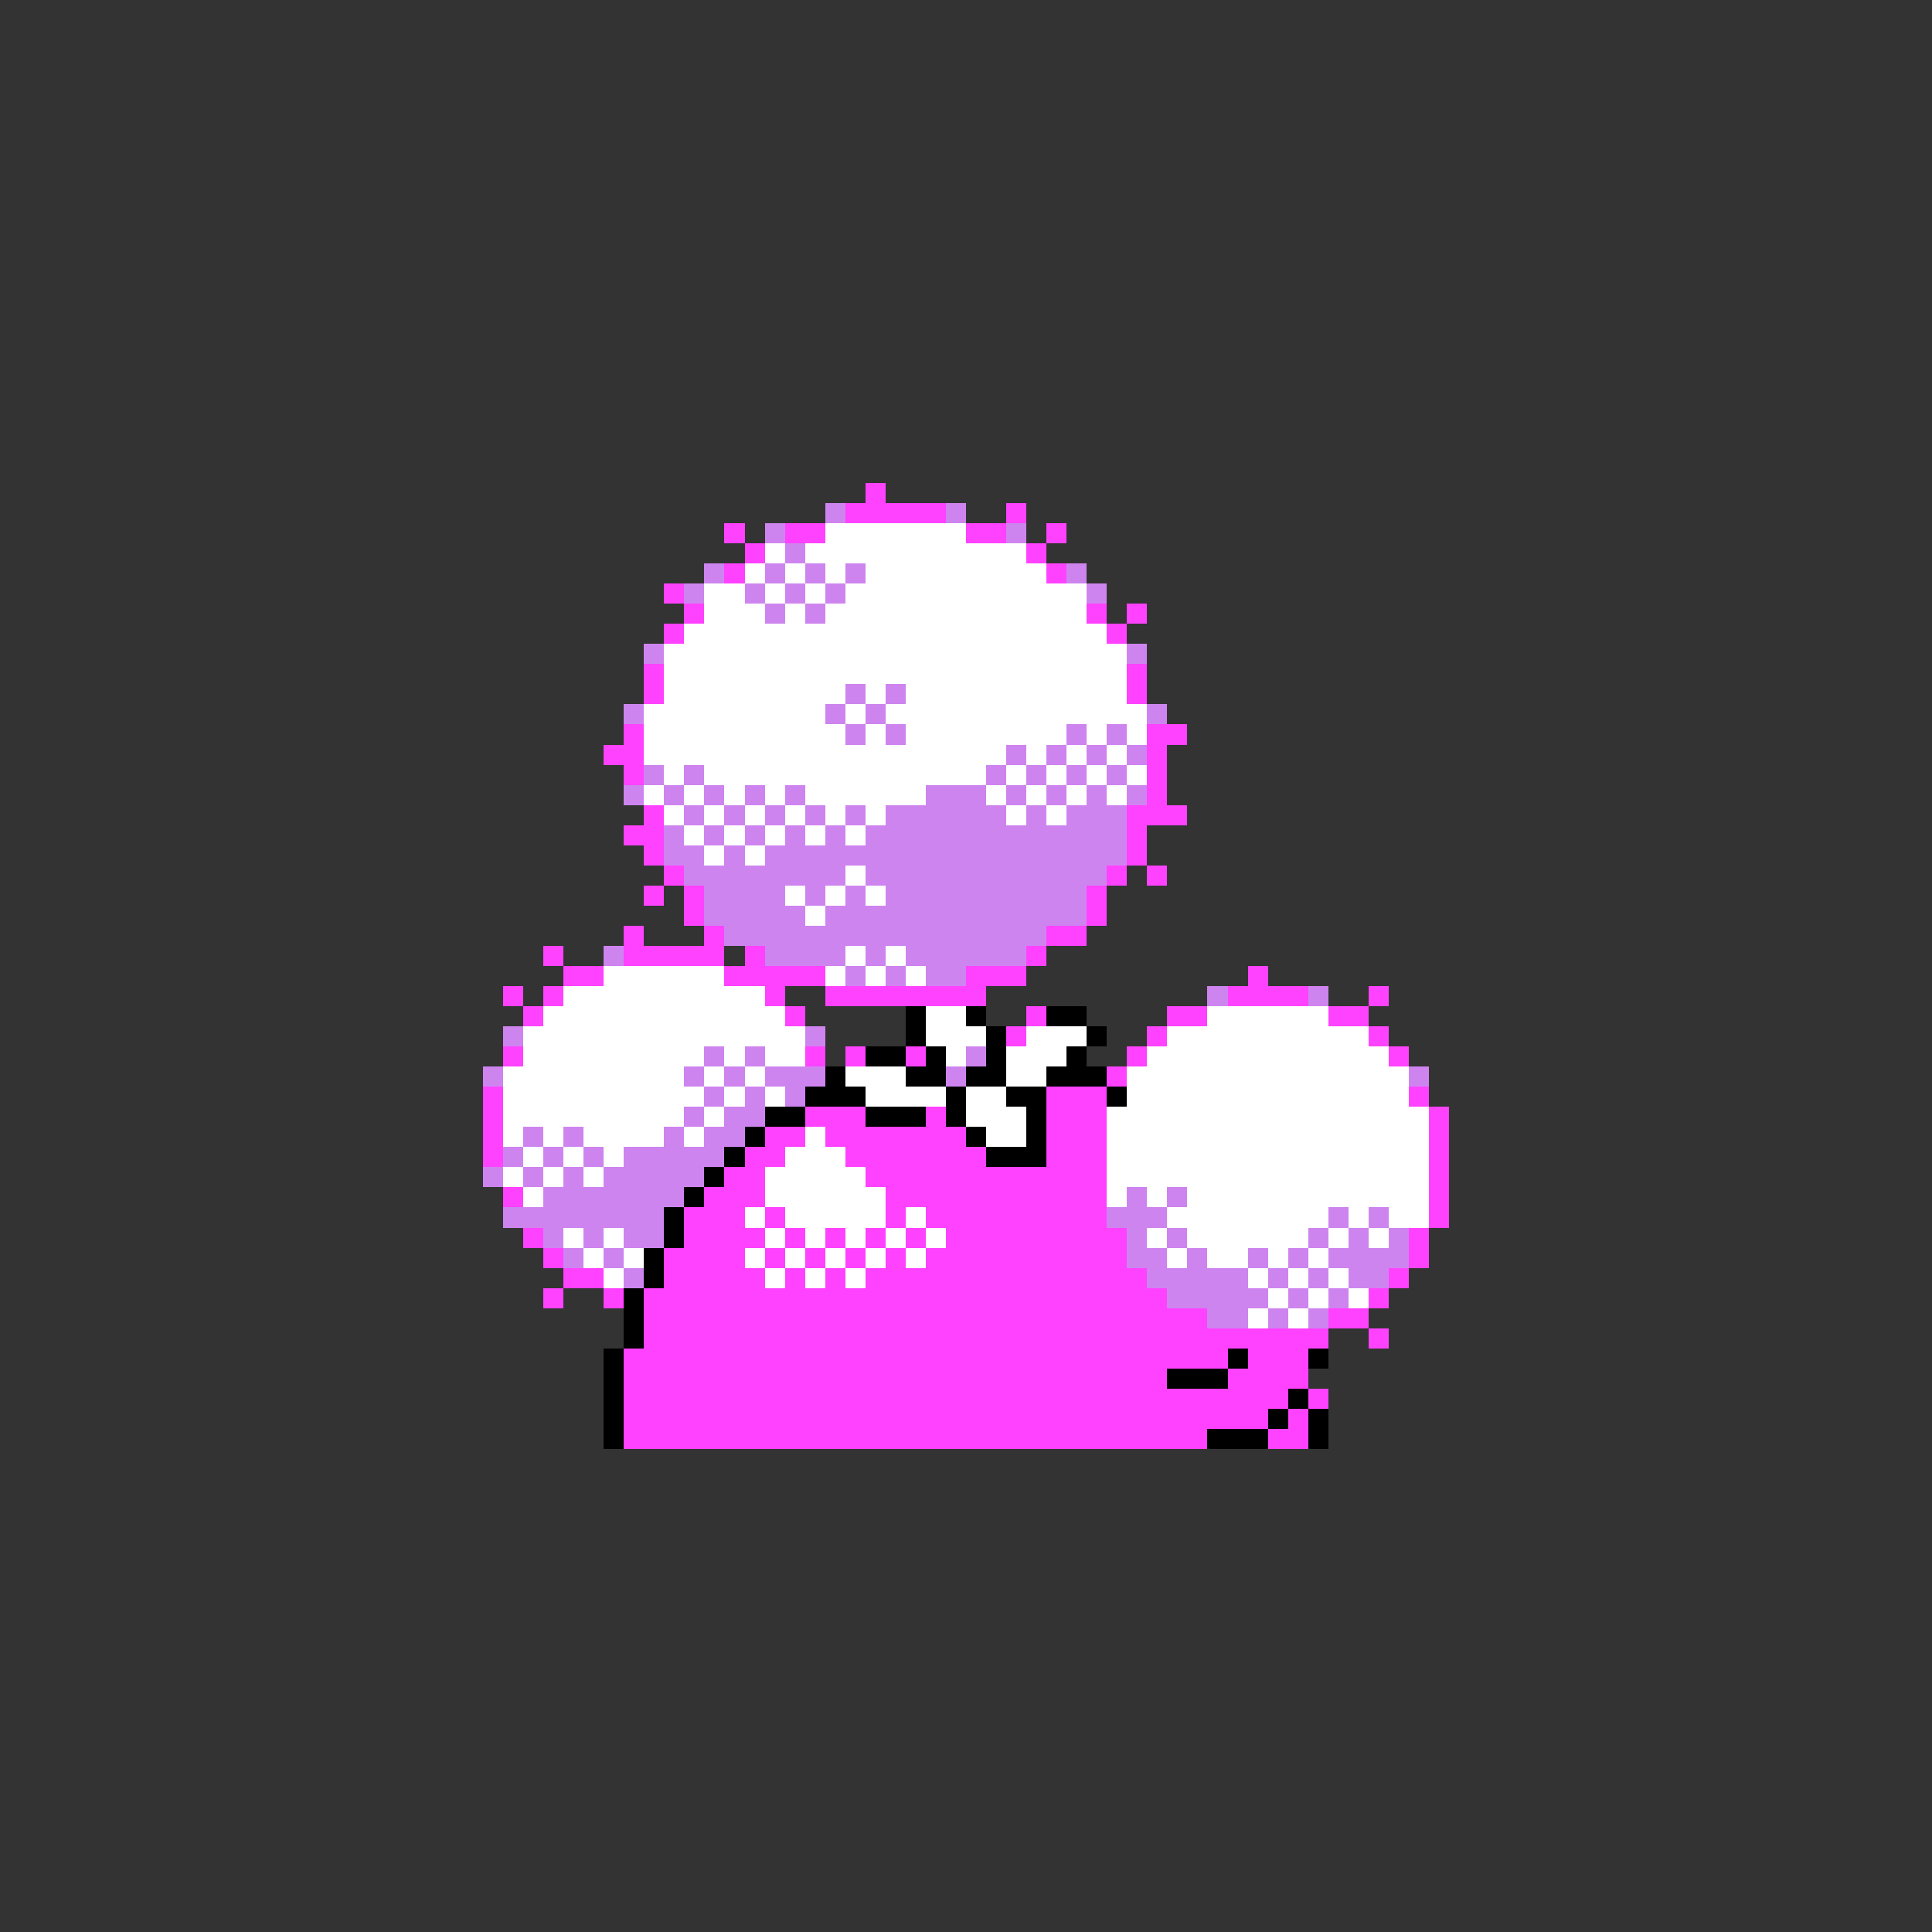 <svg xmlns="http://www.w3.org/2000/svg" viewBox="0 -0.5 96 96" shape-rendering="crispEdges">
<rect x="0" y="-0.5" width="96" height="96" fill="#333333" stroke="none"/>
<path stroke="#ff42ff" d="M43 24h1M42 25h5M50 25h1M36 26h1M39 26h2M48 26h2M52 26h1M37 27h1M51 27h1M36 28h1M52 28h1M33 29h1M34 30h1M54 30h1M56 30h1M33 31h1M55 31h1M32 33h1M56 33h1M32 34h1M56 34h1M31 36h1M57 36h2M30 37h2M57 37h1M31 38h1M57 38h1M57 39h1M32 40h1M56 40h3M31 41h2M56 41h1M32 42h1M56 42h1M33 43h1M55 43h1M57 43h1M32 44h1M34 44h1M54 44h1M34 45h1M54 45h1M31 46h1M35 46h1M52 46h2M27 47h1M31 47h5M37 47h1M51 47h1M28 48h2M36 48h5M48 48h3M62 48h1M25 49h1M27 49h1M38 49h1M41 49h8M61 49h4M68 49h1M26 50h1M39 50h1M51 50h1M58 50h2M66 50h2M50 51h1M57 51h1M68 51h1M25 52h1M40 52h1M42 52h1M45 52h1M56 52h1M69 52h1M55 53h1M24 54h1M52 54h3M70 54h1M24 55h1M40 55h3M46 55h1M52 55h3M71 55h1M24 56h1M38 56h2M41 56h7M52 56h3M71 56h1M24 57h1M37 57h2M42 57h7M52 57h3M71 57h1M36 58h2M43 58h12M71 58h1M25 59h1M35 59h3M44 59h11M71 59h1M34 60h3M38 60h1M44 60h1M46 60h9M71 60h1M26 61h1M34 61h4M39 61h1M41 61h1M43 61h1M45 61h1M47 61h9M70 61h1M27 62h1M33 62h4M38 62h1M40 62h1M42 62h1M44 62h1M46 62h10M70 62h1M28 63h2M33 63h5M39 63h1M41 63h1M43 63h14M69 63h1M27 64h1M30 64h1M32 64h26M68 64h1M32 65h28M66 65h2M32 66h34M68 66h1M31 67h30M62 67h3M31 68h27M61 68h4M31 69h33M65 69h1M31 70h32M64 70h1M31 71h29M63 71h2" />
<path stroke="#ce84ef" d="M41 25h1M47 25h1M38 26h1M50 26h1M39 27h1M35 28h1M38 28h1M40 28h1M42 28h1M53 28h1M34 29h1M37 29h1M39 29h1M41 29h1M54 29h1M38 30h1M40 30h1M32 32h1M56 32h1M42 34h1M44 34h1M31 35h1M41 35h1M43 35h1M57 35h1M42 36h1M44 36h1M53 36h1M55 36h1M50 37h1M52 37h1M54 37h1M56 37h1M32 38h1M34 38h1M49 38h1M51 38h1M53 38h1M55 38h1M31 39h1M33 39h1M35 39h1M37 39h1M39 39h1M46 39h3M50 39h1M52 39h1M54 39h1M56 39h1M34 40h1M36 40h1M38 40h1M40 40h1M42 40h1M44 40h6M51 40h1M53 40h3M33 41h1M35 41h1M37 41h1M39 41h1M41 41h1M43 41h13M33 42h2M36 42h1M38 42h18M34 43h8M43 43h12M35 44h4M40 44h1M42 44h1M44 44h10M35 45h5M41 45h13M36 46h16M30 47h1M38 47h4M43 47h1M45 47h6M42 48h1M44 48h1M46 48h2M60 49h1M65 49h1M25 51h1M40 51h1M35 52h1M37 52h1M48 52h1M24 53h1M34 53h1M36 53h1M38 53h3M47 53h1M70 53h1M35 54h1M37 54h1M39 54h1M34 55h1M36 55h2M26 56h1M28 56h1M33 56h1M35 56h2M25 57h1M27 57h1M29 57h1M31 57h5M24 58h1M26 58h1M28 58h1M30 58h5M27 59h7M56 59h1M58 59h1M25 60h8M55 60h3M66 60h1M68 60h1M27 61h1M29 61h1M31 61h2M56 61h1M58 61h1M65 61h1M67 61h1M69 61h1M28 62h1M30 62h1M56 62h2M59 62h1M62 62h1M64 62h1M66 62h4M31 63h1M57 63h5M63 63h1M65 63h1M67 63h2M58 64h5M64 64h1M66 64h1M60 65h2M63 65h1M65 65h1" />
<path stroke="#ffffff" d="M41 26h7M38 27h1M40 27h11M37 28h1M39 28h1M41 28h1M43 28h9M35 29h2M38 29h1M40 29h1M42 29h12M35 30h3M39 30h1M41 30h13M34 31h21M33 32h23M33 33h23M33 34h9M43 34h1M45 34h11M32 35h9M42 35h1M44 35h13M32 36h10M43 36h1M45 36h8M54 36h1M56 36h1M32 37h18M51 37h1M53 37h1M55 37h1M33 38h1M35 38h14M50 38h1M52 38h1M54 38h1M56 38h1M32 39h1M34 39h1M36 39h1M38 39h1M40 39h6M49 39h1M51 39h1M53 39h1M55 39h1M33 40h1M35 40h1M37 40h1M39 40h1M41 40h1M43 40h1M50 40h1M52 40h1M34 41h1M36 41h1M38 41h1M40 41h1M42 41h1M35 42h1M37 42h1M42 43h1M39 44h1M41 44h1M43 44h1M40 45h1M42 47h1M44 47h1M30 48h6M41 48h1M43 48h1M45 48h1M28 49h10M27 50h12M46 50h2M60 50h6M26 51h14M46 51h3M51 51h3M58 51h10M26 52h9M36 52h1M38 52h2M47 52h1M50 52h3M57 52h12M25 53h9M35 53h1M37 53h1M42 53h3M50 53h2M56 53h14M25 54h10M36 54h1M38 54h1M43 54h4M48 54h2M56 54h14M25 55h9M35 55h1M48 55h3M55 55h16M25 56h1M27 56h1M29 56h4M34 56h1M40 56h1M49 56h2M55 56h16M26 57h1M28 57h1M30 57h1M39 57h3M55 57h16M25 58h1M27 58h1M29 58h1M38 58h5M55 58h16M26 59h1M38 59h6M55 59h1M57 59h1M59 59h12M37 60h1M39 60h5M45 60h1M58 60h8M67 60h1M69 60h2M28 61h1M30 61h1M38 61h1M40 61h1M42 61h1M44 61h1M46 61h1M57 61h1M59 61h6M66 61h1M68 61h1M29 62h1M31 62h1M37 62h1M39 62h1M41 62h1M43 62h1M45 62h1M58 62h1M60 62h2M63 62h1M65 62h1M30 63h1M38 63h1M40 63h1M42 63h1M62 63h1M64 63h1M66 63h1M63 64h1M65 64h1M67 64h1M62 65h1M64 65h1" />
<path stroke="#000000" d="M45 50h1M48 50h1M52 50h2M45 51h1M49 51h1M54 51h1M43 52h2M46 52h1M49 52h1M53 52h1M41 53h1M45 53h2M48 53h2M52 53h3M40 54h3M47 54h1M50 54h2M55 54h1M38 55h2M43 55h3M47 55h1M51 55h1M37 56h1M48 56h1M51 56h1M36 57h1M49 57h3M35 58h1M34 59h1M33 60h1M33 61h1M32 62h1M32 63h1M31 64h1M31 65h1M31 66h1M30 67h1M61 67h1M65 67h1M30 68h1M58 68h3M30 69h1M64 69h1M30 70h1M63 70h1M65 70h1M30 71h1M60 71h3M65 71h1" />
</svg>